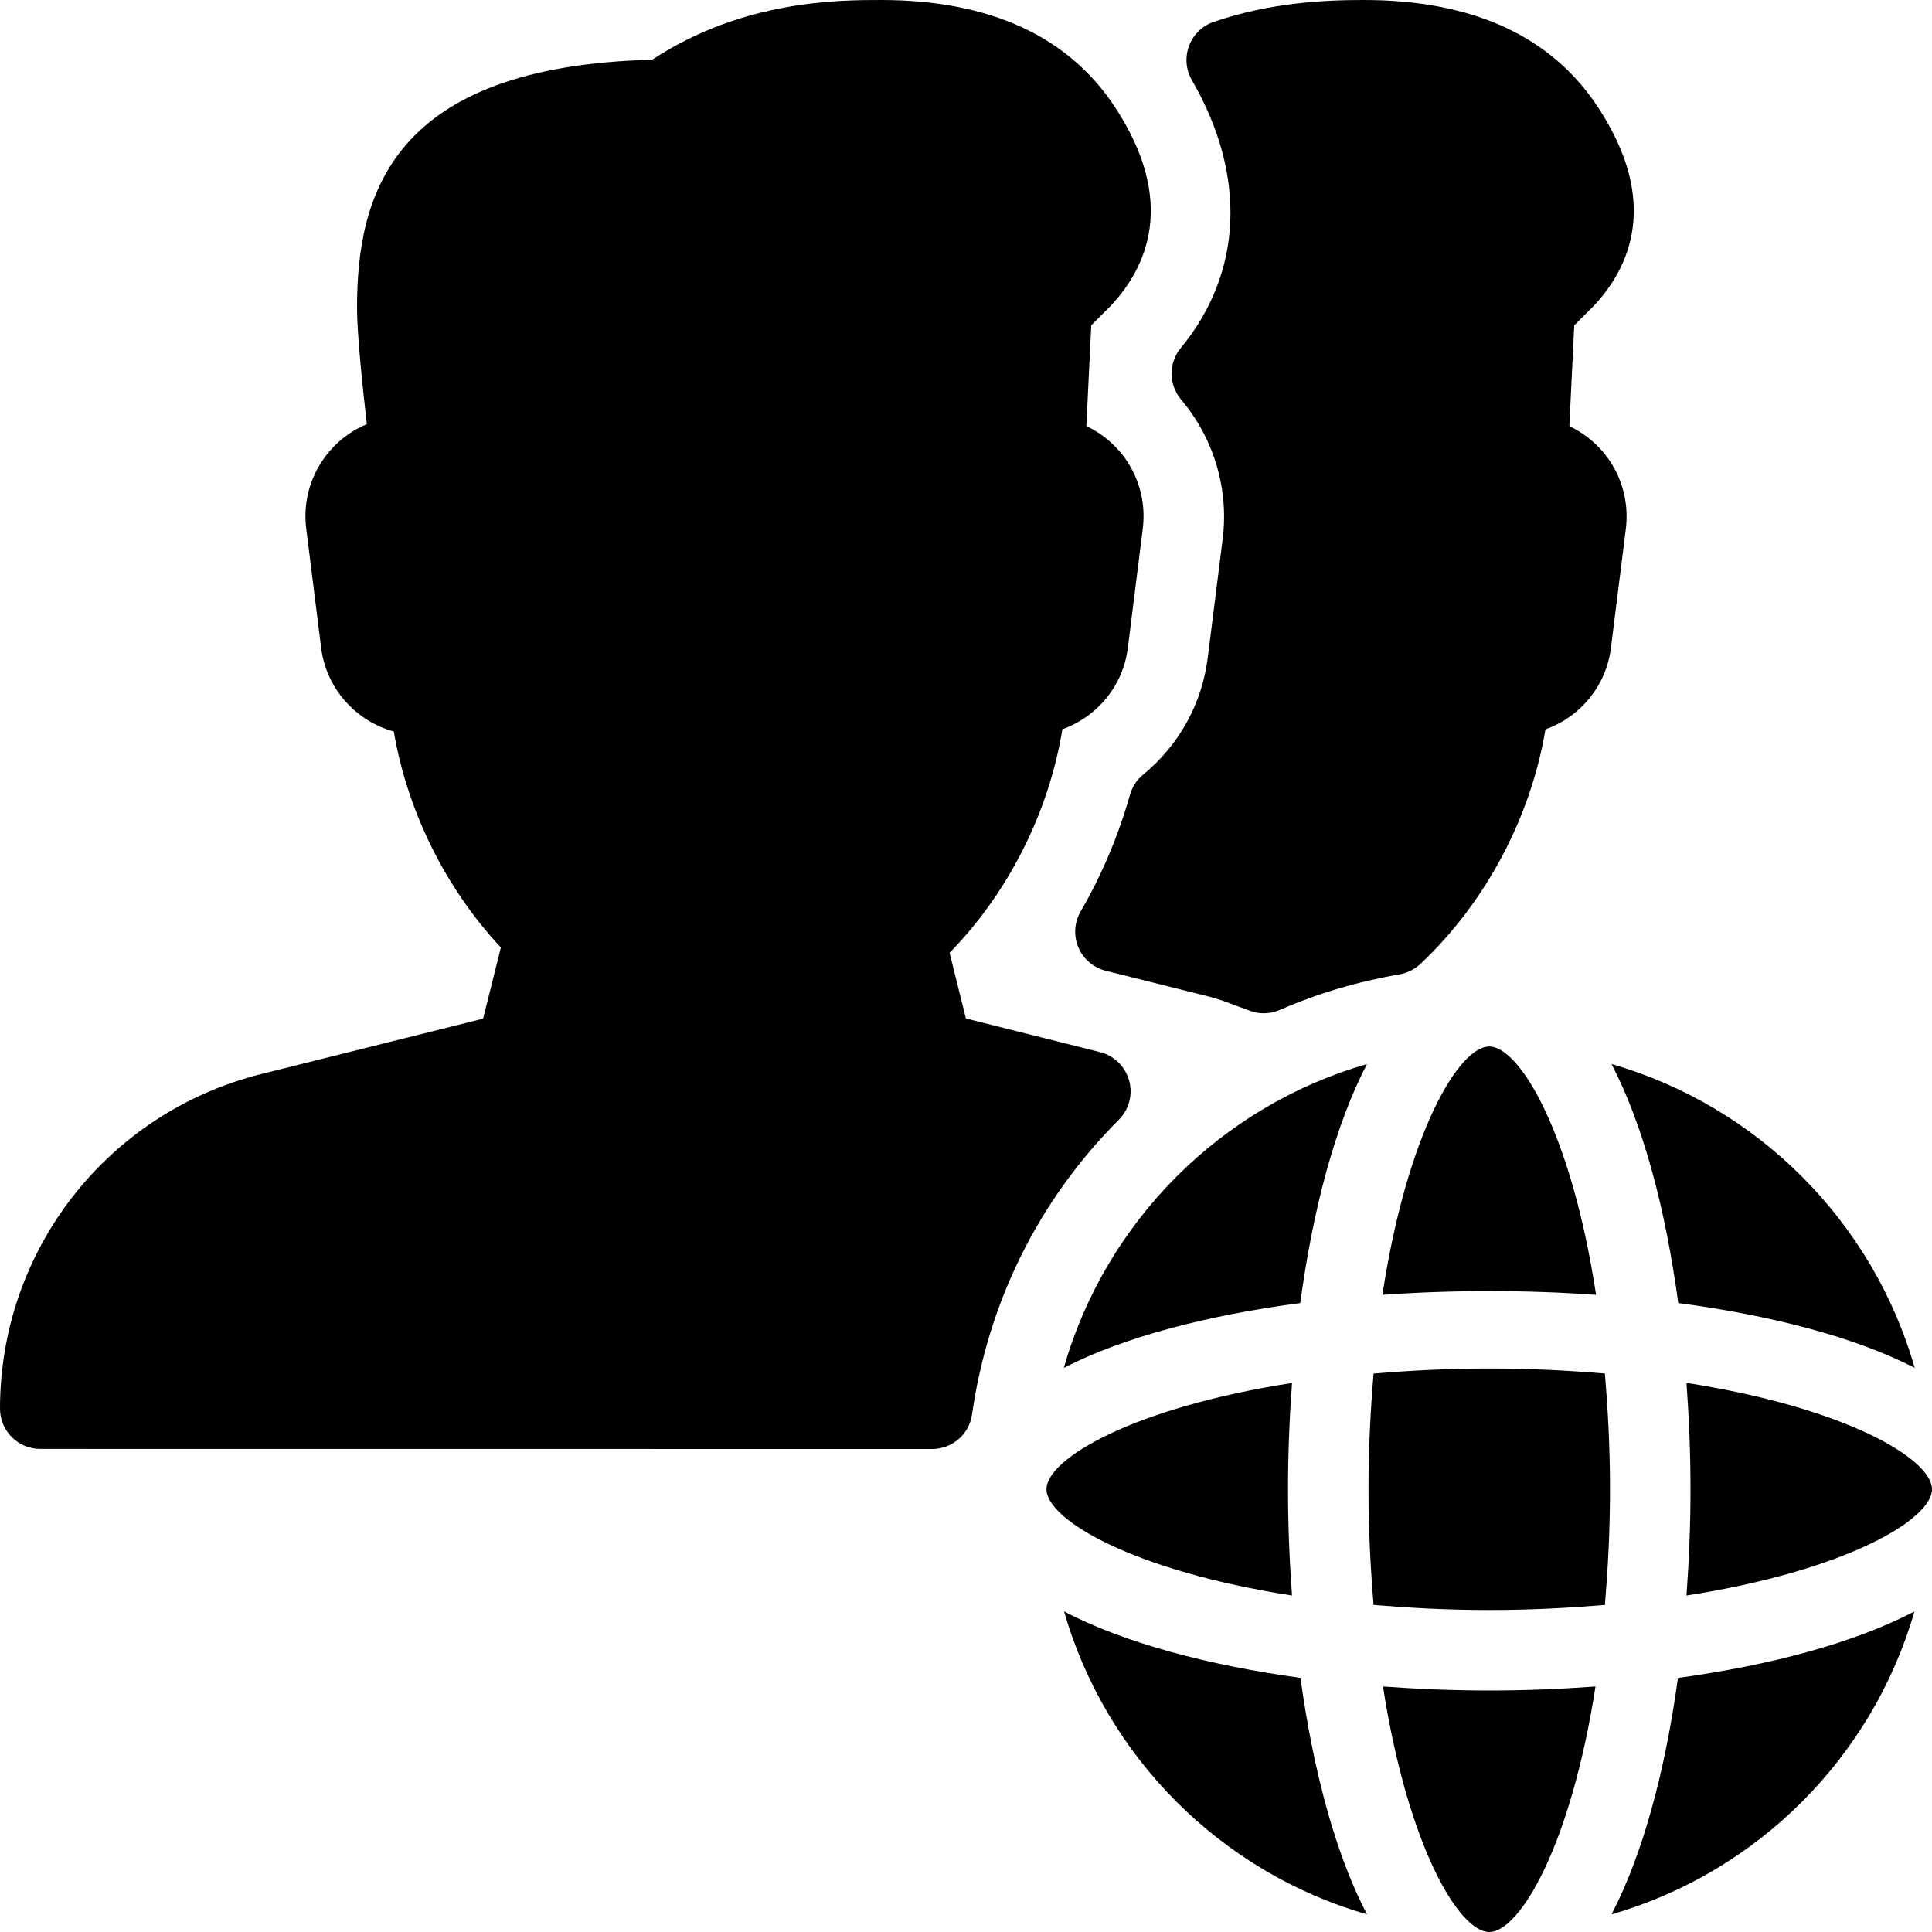 <?xml version="1.0" encoding="iso-8859-1"?>
<!-- Generator: Adobe Illustrator 19.2.1, SVG Export Plug-In . SVG Version: 6.00 Build 0)  -->
<svg version="1.1" xmlns="http://www.w3.org/2000/svg" xmlns:xlink="http://www.w3.org/1999/xlink" x="0px" y="0px"
	 viewBox="0 0 24 24" style="enable-background:new 0 0 24 24;" xml:space="preserve">
<g id="Add_Users">
</g>
<g id="Remove_Users">
</g>
<g id="Delete_Users">
</g>
<g id="Done_3">
</g>
<g id="At_Symbol_3">
</g>
<g id="Question_3">
</g>
<g id="Answer_3">
</g>
<g id="Bring_Up_3">
</g>
<g id="Bring_Down_3">
</g>
<g id="Dismiss_Users">
</g>
<g id="Users_Speed_3">
</g>
<g id="Users_Settings">
</g>
<g id="Refresh_Users">
</g>
<g id="Time_3">
</g>
<g id="Dollar_3">
</g>
<g id="Euro_3">
</g>
<g id="Pound_3">
</g>
<g id="Bitcoin_3">
</g>
<g id="Global_Users">
	<g>
		<path d="M18.5,17c-0.517,0-0.989,0.026-1.437,0.063C17.026,17.51,17,17.982,17,18.5s0.026,0.989,0.063,1.437
			C17.511,19.974,17.983,20,18.5,20s0.989-0.026,1.437-0.063C19.974,19.489,20,19.017,20,18.5s-0.026-0.989-0.063-1.437
			C19.489,17.025,19.017,17,18.5,17z"/>
		<path d="M19.827,16.085C19.521,14.075,18.878,13,18.5,13s-1.021,1.076-1.327,3.085C18.047,16.023,18.953,16.023,19.827,16.085z"/>
		<path d="M16,18.5c0-0.442,0.018-0.885,0.05-1.32C14.065,17.488,13,18.124,13,18.5s1.065,1.012,3.05,1.32
			C16.018,19.384,16,18.942,16,18.5z"/>
		<path d="M17.18,20.95C17.488,22.935,18.124,24,18.5,24s1.012-1.065,1.32-3.05C19.385,20.982,18.942,21,18.5,21
			S17.615,20.982,17.18,20.95z"/>
		<path d="M20.95,17.179C20.982,17.615,21,18.057,21,18.5s-0.018,0.885-0.05,1.32C22.935,19.511,24,18.875,24,18.5
			S22.935,17.488,20.95,17.179z"/>
		<path d="M20.848,16.187c1.15,0.152,2.187,0.42,2.937,0.805c-0.52-1.817-1.95-3.251-3.766-3.774
			C20.414,13.976,20.691,15.026,20.848,16.187z"/>
		<path d="M13.218,20.018c0.522,1.812,1.951,3.241,3.763,3.763c-0.392-0.751-0.668-1.789-0.826-2.938
			C15.008,20.686,13.97,20.41,13.218,20.018z"/>
		<path d="M20.019,23.781c1.812-0.522,3.241-1.951,3.763-3.763c-0.751,0.392-1.789,0.668-2.938,0.826
			C20.687,21.992,20.41,23.03,20.019,23.781z"/>
		<path d="M13.215,16.992c0.75-0.385,1.786-0.653,2.937-0.805c0.157-1.16,0.434-2.211,0.829-2.969
			C15.165,13.741,13.735,15.174,13.215,16.992z"/>
		<path d="M19.901,5.6c-0.114-0.13-0.253-0.234-0.406-0.306l0.061-1.252l0.243-0.243c0.448-0.478,0.822-1.292,0.054-2.464
			C19.273,0.45,18.295,0,16.944,0c-0.496,0-1.156,0.03-1.865,0.271c-0.143,0.048-0.255,0.157-0.308,0.298s-0.04,0.297,0.035,0.427
			c0.684,1.179,0.634,2.392-0.138,3.327c-0.154,0.188-0.152,0.457,0.005,0.642c0.404,0.478,0.593,1.106,0.516,1.726l-0.186,1.48
			c-0.071,0.569-0.356,1.085-0.802,1.451c-0.079,0.065-0.136,0.152-0.164,0.251c-0.143,0.506-0.349,0.994-0.613,1.45
			c-0.079,0.136-0.089,0.301-0.028,0.446c0.062,0.145,0.188,0.252,0.34,0.29L15,12.375c0.135,0.033,0.261,0.082,0.388,0.13
			l0.142,0.052c0.055,0.021,0.112,0.03,0.17,0.03c0.068,0,0.137-0.014,0.2-0.042c0.465-0.203,0.965-0.352,1.486-0.441
			c0.097-0.018,0.186-0.062,0.257-0.128c0.811-0.76,1.375-1.827,1.555-2.916c0.431-0.153,0.756-0.539,0.814-1.015l0.185-1.478
			C20.24,6.217,20.133,5.865,19.901,5.6z"/>
		<path d="M14.026,13.422c-0.048-0.173-0.186-0.308-0.359-0.352l-1.668-0.418l-0.203-0.816c0.729-0.745,1.234-1.746,1.401-2.777
			c0.431-0.154,0.756-0.539,0.814-1.015l0.185-1.478c0.044-0.35-0.063-0.702-0.295-0.967c-0.114-0.13-0.253-0.234-0.406-0.306
			l0.061-1.252l0.243-0.243c0.448-0.478,0.822-1.292,0.054-2.464C13.273,0.45,12.295,0,10.944,0c-0.521,0-1.717,0-2.843,0.742
			C4.855,0.824,4.435,2.428,4.435,3.826c0,0.318,0.069,0.985,0.122,1.443C4.385,5.341,4.229,5.451,4.104,5.594
			c-0.235,0.266-0.345,0.621-0.3,0.972l0.185,1.479c0.063,0.508,0.43,0.912,0.903,1.042c0.167,0.987,0.645,1.952,1.33,2.683
			l-0.221,0.884l-2.756,0.688C1.334,13.82,0,15.53,0,17.499c0,0.276,0.224,0.5,0.5,0.5L11.58,18c0.249,0,0.46-0.183,0.495-0.429
			c0.2-1.401,0.831-2.667,1.823-3.661C14.026,13.782,14.075,13.596,14.026,13.422z"/>
	</g>
</g>
<g id="Waiting_Users">
</g>
<g id="Writing_Users">
</g>
<g id="Search_Users">
</g>
<g id="Lock_Users">
</g>
<g id="Mark_Users">
</g>
<g id="Share_Users">
</g>
<g id="Shopping_3">
</g>
<g id="Download_3">
</g>
<g id="Upload_3">
</g>
<g id="Users_Statistics">
</g>
<g id="Users_Defense">
</g>
<g id="Car_3">
</g>
<g id="Home_3">
</g>
<g id="Park_3">
</g>
<g id="Recicle_Users">
</g>
<g id="Wifi_3">
</g>
<g id="Attach_3">
</g>
<g id="Disabled_Users">
</g>
<g id="Users_Card">
</g>
<g id="Gaming_3">
</g>
<g id="Cloud_3">
</g>
<g id="Database_3">
</g>
<g id="Copyright_3">
</g>
<g id="No_Copzright_3">
</g>
<g id="Creative_Commun_3">
</g>
<g id="Eco-Friendly_3">
</g>
<g id="Percentage_3">
</g>
<g id="Users_Love">
</g>
<g id="Users_Place">
</g>
<g id="Users_Key">
</g>
<g id="Sleeping_3">
</g>
</svg>
